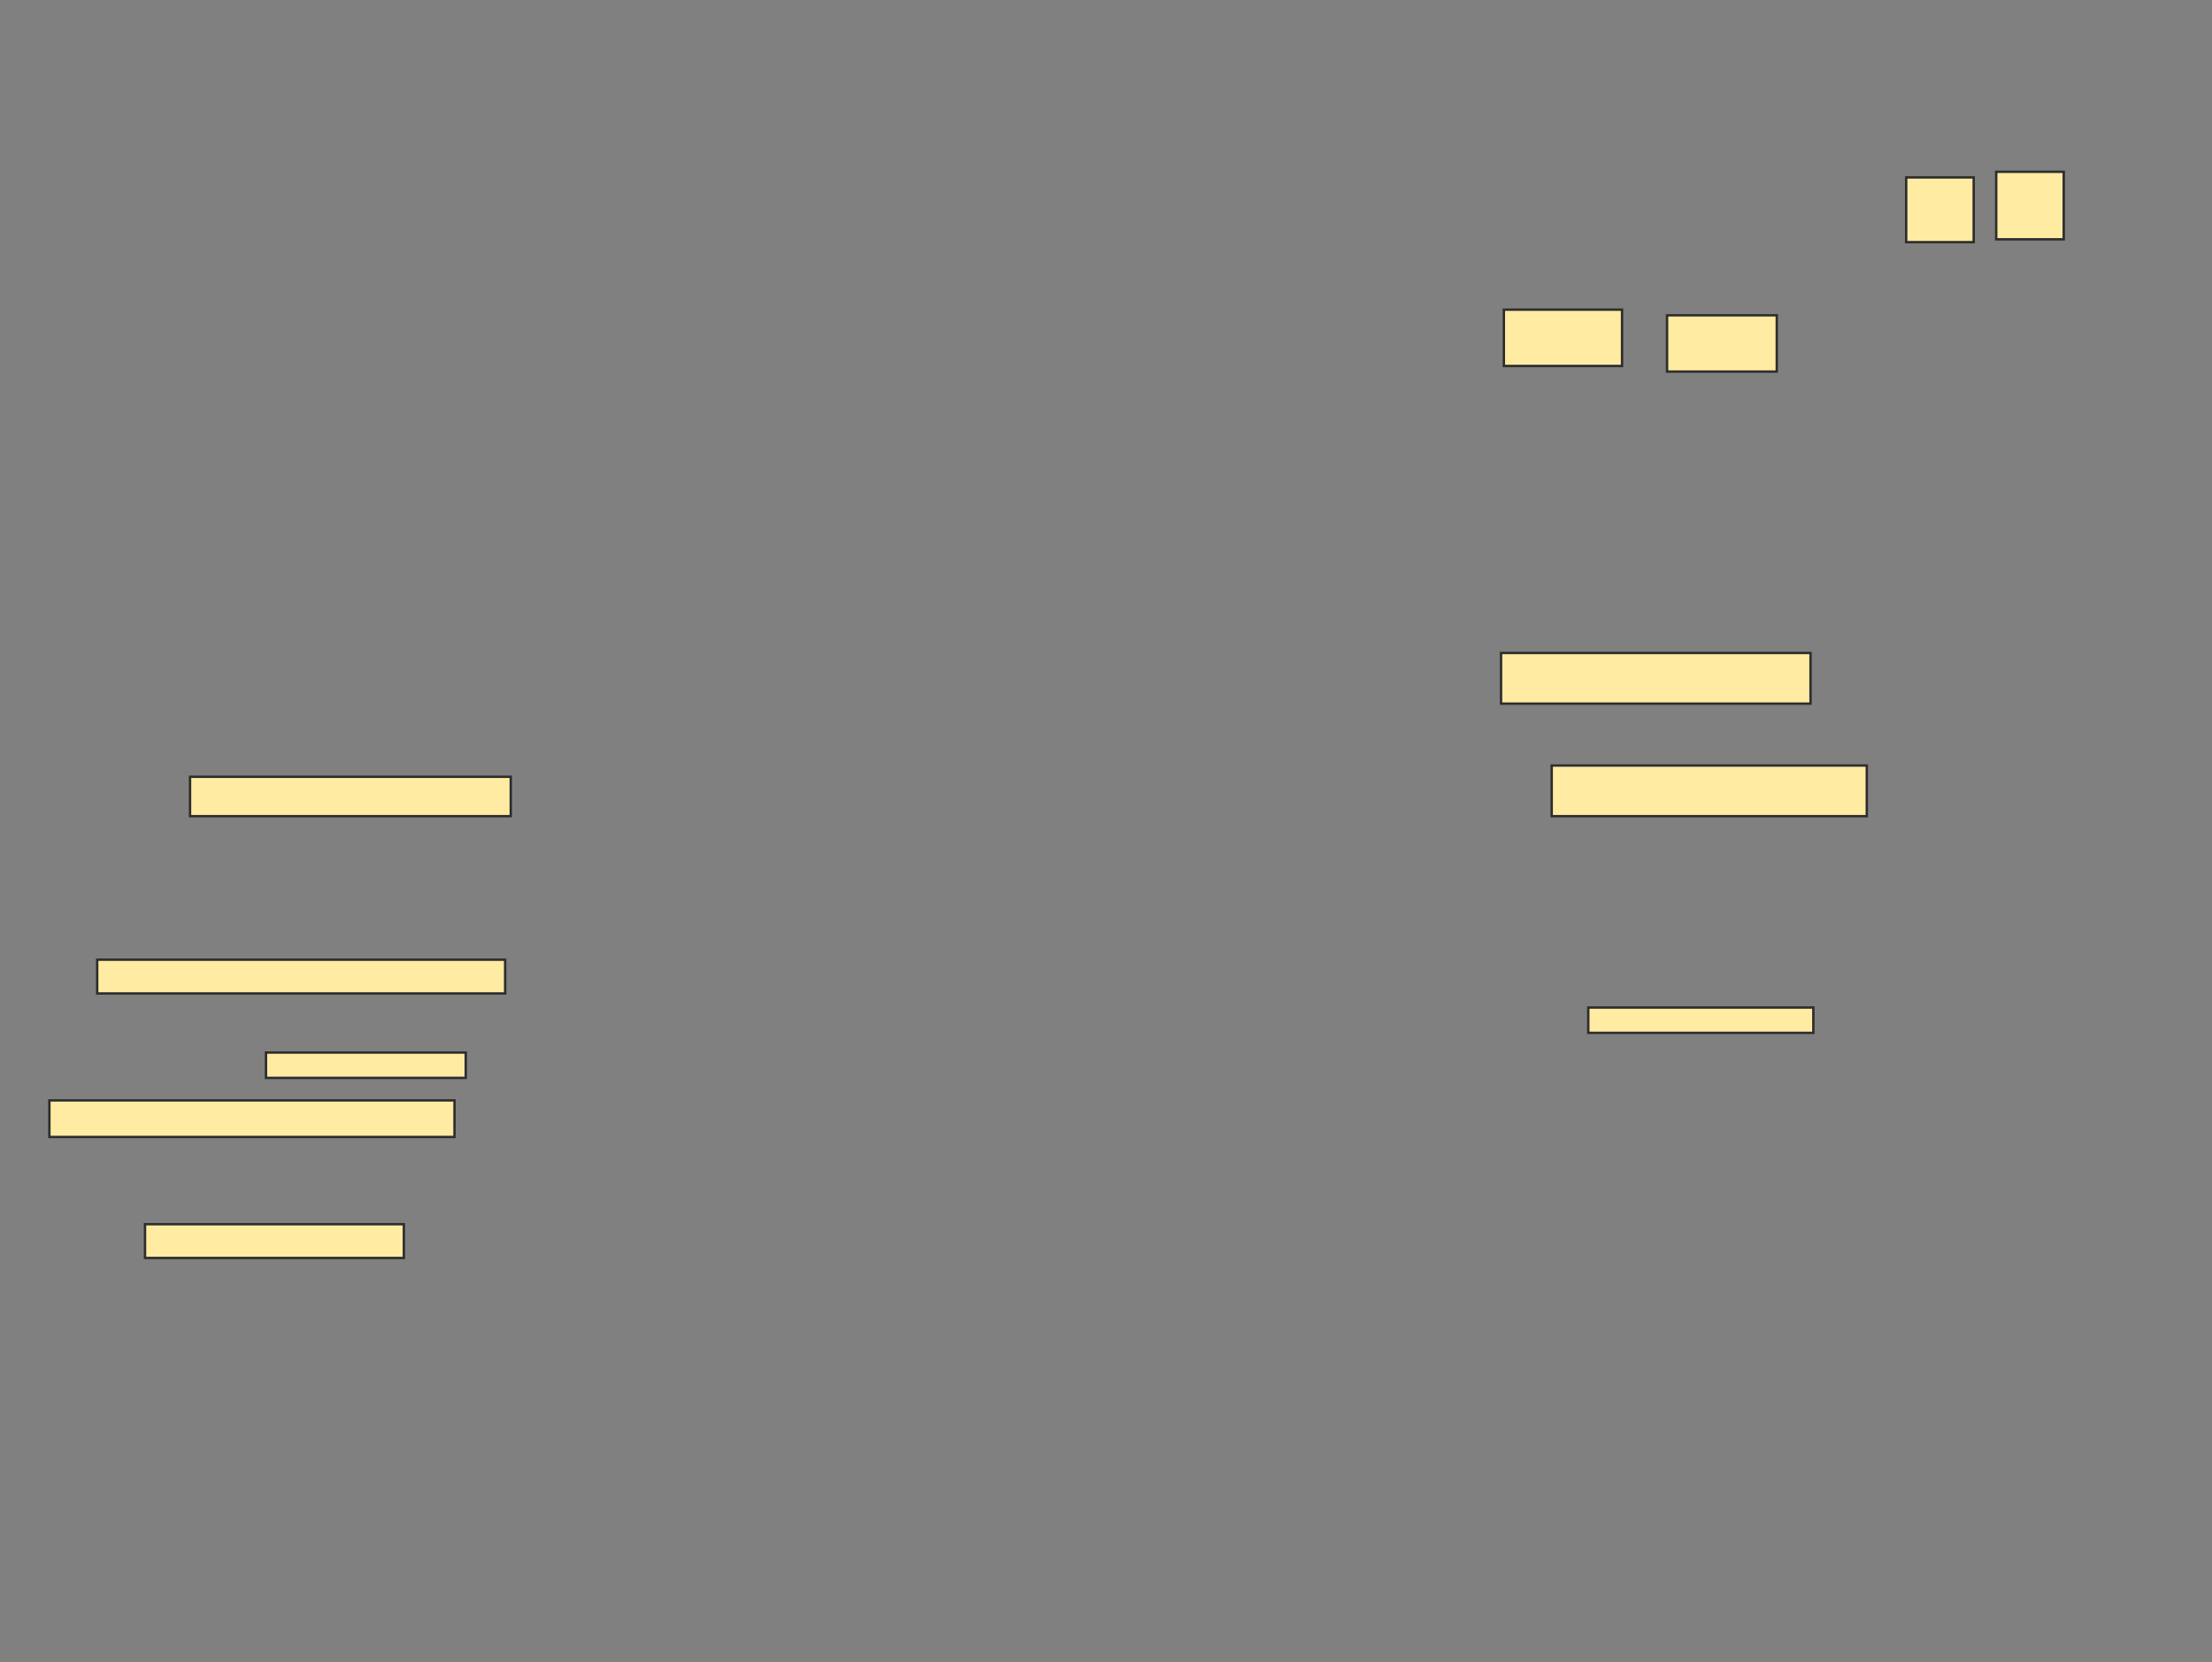 <svg xmlns="http://www.w3.org/2000/svg" width="925" height="695">
 <rect width="100%" height="100%" fill="#808080" stroke="none"/>
 <!-- Created with Image Occlusion Enhanced -->
 <g>
  <title>Labels</title>
 </g>
 <g>
  <title>Masks</title>
  <g id="1286602222094d8e9021a7cacacb0b37-ao-1">
   <rect height="27.059" width="28.235" y="74.176" x="797.118" stroke="#2D2D2D" fill="#FFEBA2"/>
   <rect height="28.235" width="28.235" y="71.824" x="834.765" stroke="#2D2D2D" fill="#FFEBA2"/>
   <rect height="23.529" width="49.412" y="129.471" x="628.882" stroke="#2D2D2D" fill="#FFEBA2"/>
   <rect height="23.529" width="45.882" y="131.824" x="697.118" stroke="#2D2D2D" fill="#FFEBA2"/>
   <rect height="21.176" width="129.412" y="273" x="627.706" stroke="#2D2D2D" fill="#FFEBA2"/>
  </g>
  <g id="1286602222094d8e9021a7cacacb0b37-ao-2">
   <rect height="15.294" width="169.412" y="460.059" x="20.647" stroke="#2D2D2D" fill="#FFEBA2"/>
   <rect height="10.588" width="83.529" y="440.059" x="111.235" stroke="#2D2D2D" fill="#FFEBA2"/>
   <rect height="14.118" width="170.588" y="401.235" x="40.647" stroke="#2D2D2D" fill="#FFEBA2"/>
   <rect height="16.471" width="134.118" y="324.765" x="79.471" stroke="#2D2D2D" fill="#FFEBA2"/>
  </g>
  <g id="1286602222094d8e9021a7cacacb0b37-ao-3">
   <rect height="21.176" width="131.765" y="320.059" x="648.882" stroke="#2D2D2D" fill="#FFEBA2"/>
   <rect height="10.588" width="94.118" y="421.235" x="664.176" stroke="#2D2D2D" fill="#FFEBA2"/>
   <rect height="14.118" width="108.235" y="511.824" x="60.647" stroke="#2D2D2D" fill="#FFEBA2"/>
  </g>
 </g>
</svg>
